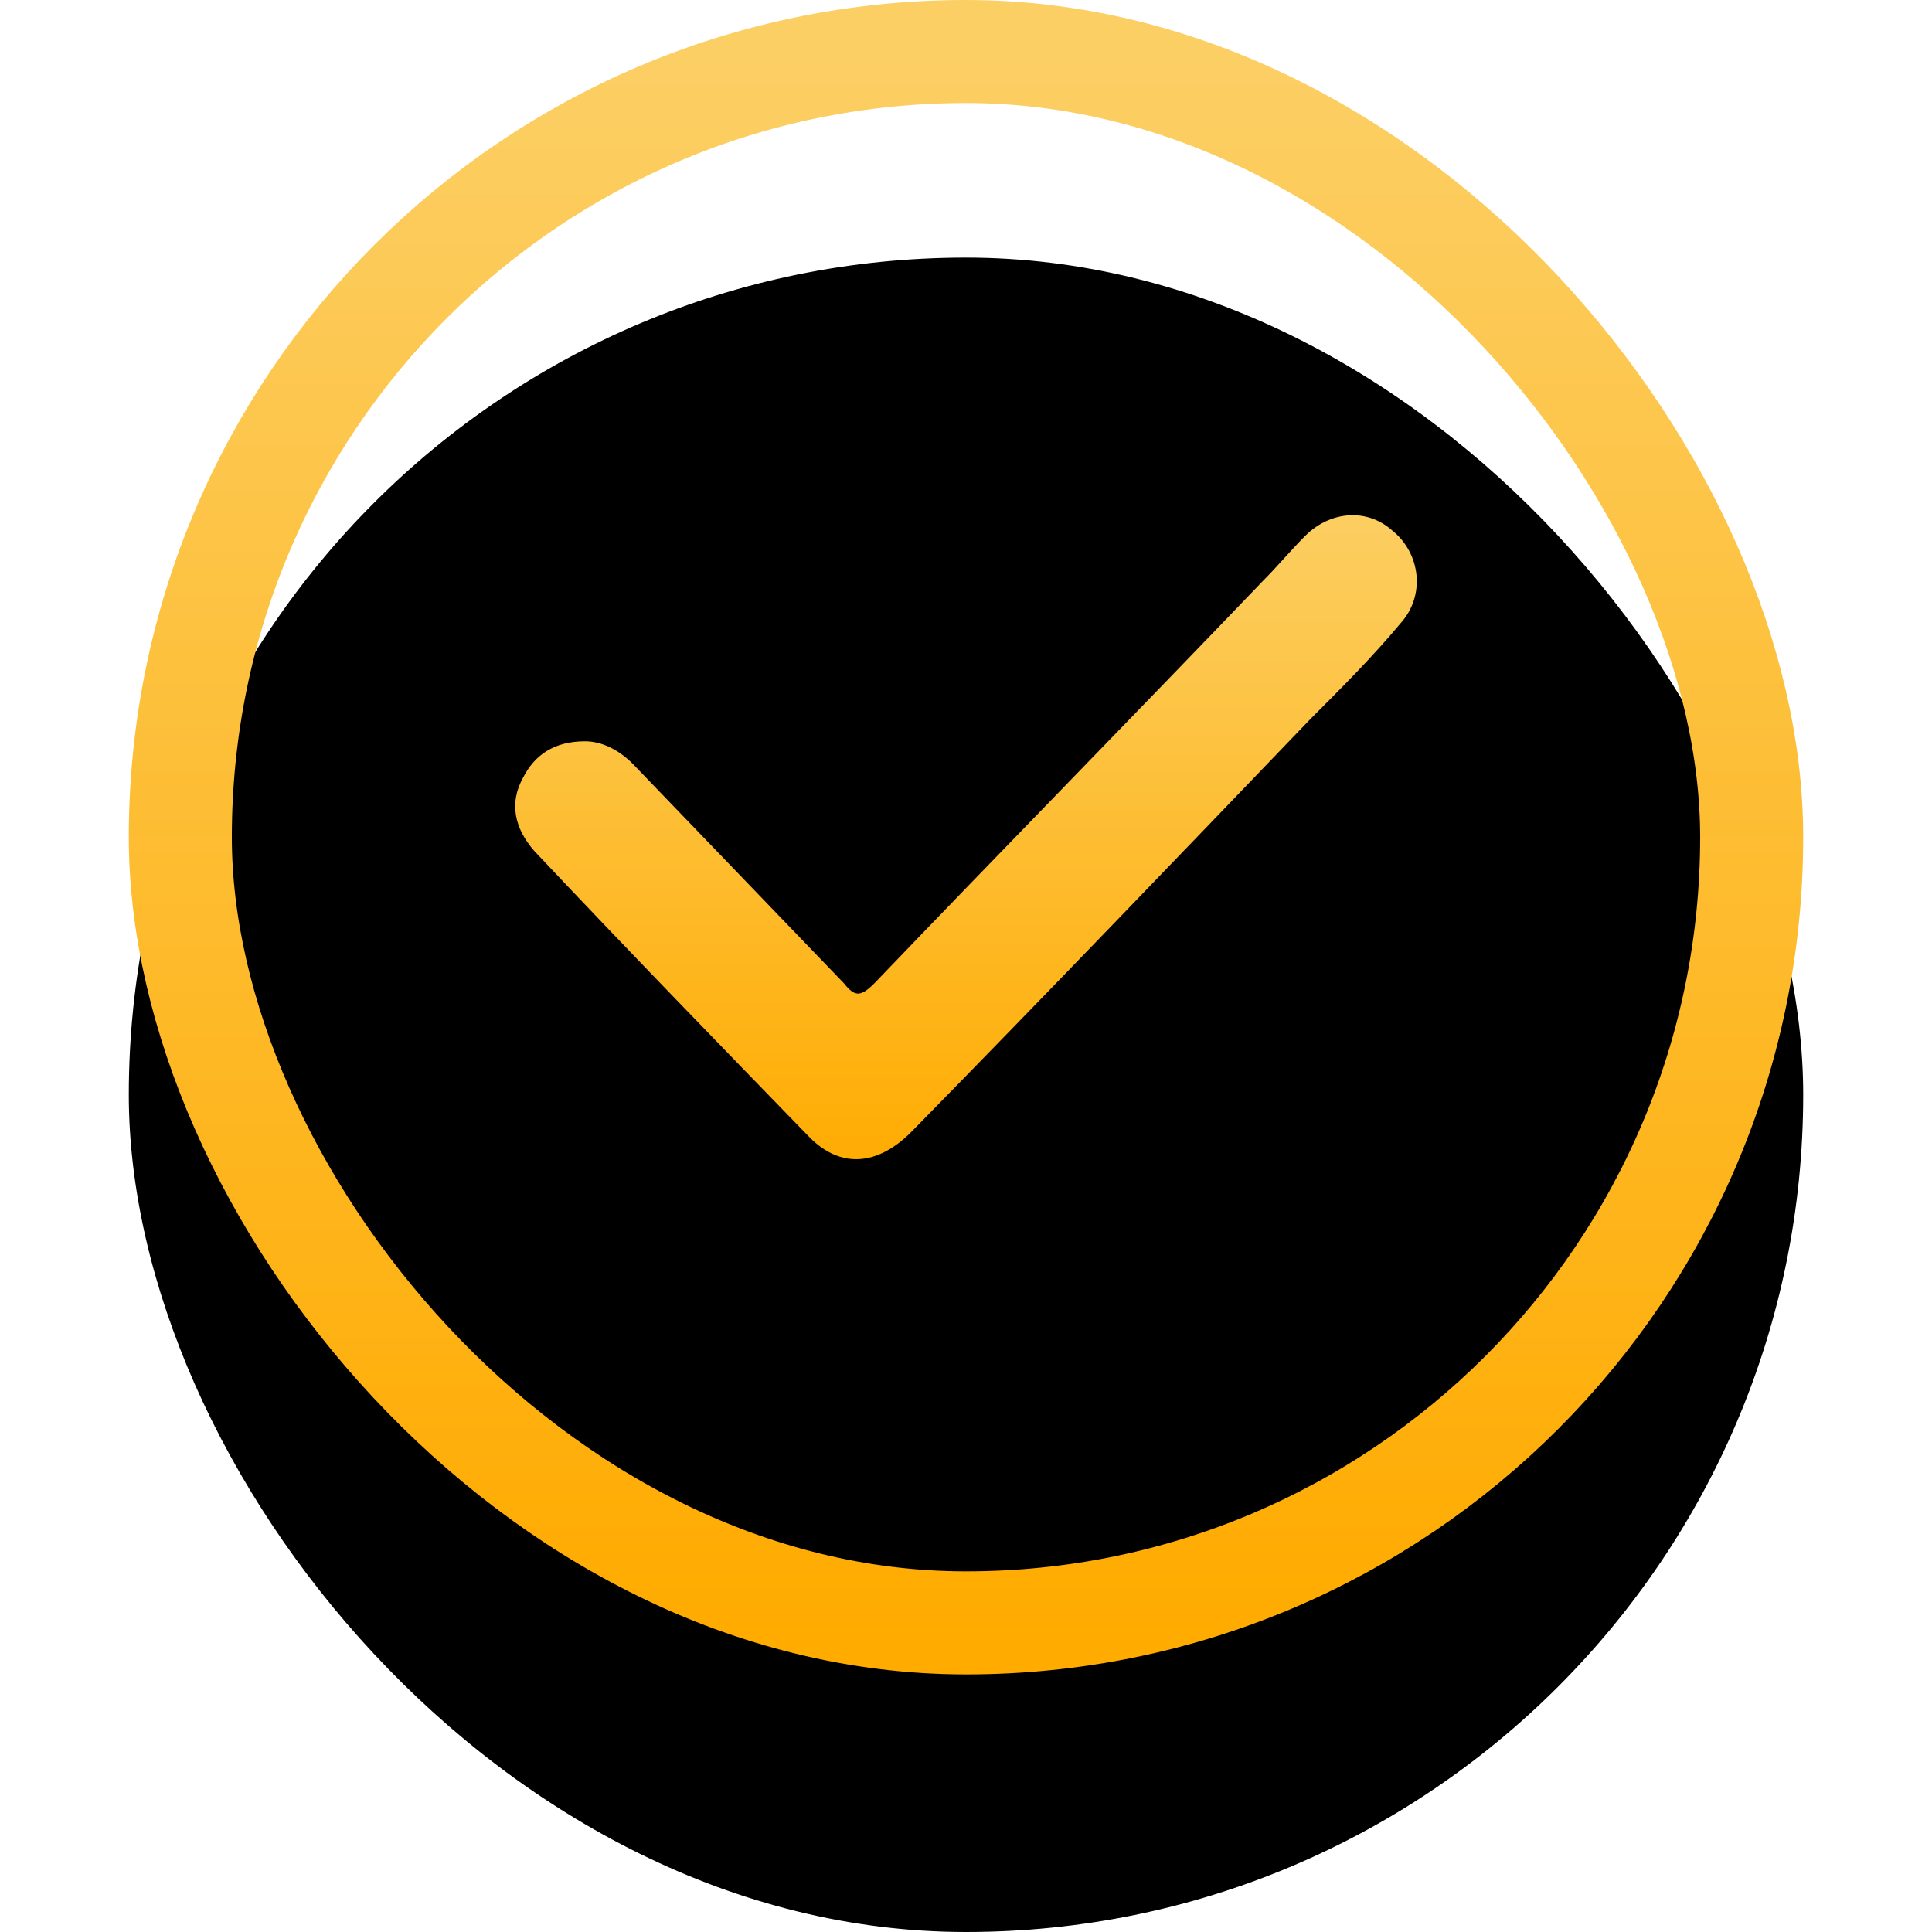 <svg xmlns="http://www.w3.org/2000/svg" xmlns:xlink="http://www.w3.org/1999/xlink" width="75" height="75" viewBox="0 0 75 75"><defs><linearGradient id="howIcon2c" x1="50%" x2="50%" y1="0%" y2="100%"><stop offset="0%" stop-color="#FCCF65"/><stop offset="100%" stop-color="#FFAB00"/></linearGradient><linearGradient id="howIcon2f" x1="50%" x2="50%" y1=".971%" y2="99.438%"><stop offset="0%" stop-color="#FCCE61"/><stop offset="100%" stop-color="#FFAC02"/></linearGradient><filter id="howIcon2b" width="130.8%" height="130.8%" x="-15.4%" y="-7.7%" filterUnits="objectBoundingBox"><feOffset dy="5" in="SourceAlpha" result="shadowOffsetOuter1"/><feMorphology in="SourceAlpha" radius="4" result="shadowInner"/><feOffset dy="5" in="shadowInner" result="shadowInner"/><feComposite in="shadowOffsetOuter1" in2="shadowInner" operator="out" result="shadowOffsetOuter1"/><feGaussianBlur in="shadowOffsetOuter1" result="shadowBlurOuter1" stdDeviation="2.5"/><feColorMatrix in="shadowBlurOuter1" values="0 0 0 0 0 0 0 0 0 0 0 0 0 0 0 0 0 0 0.5 0"/></filter><filter id="howIcon2e" width="157.1%" height="180%" x="-28.6%" y="-20%" filterUnits="objectBoundingBox"><feOffset dy="5" in="SourceAlpha" result="shadowOffsetOuter1"/><feGaussianBlur in="shadowOffsetOuter1" result="shadowBlurOuter1" stdDeviation="2.5"/><feColorMatrix in="shadowBlurOuter1" values="0 0 0 0 0 0 0 0 0 0 0 0 0 0 0 0 0 0 0.5 0"/></filter><rect id="howIcon2a" width="65" height="65" x="0" y="0" rx="32.5"/><path id="howIcon2d" d="M17.706,28.777 C18.361,28.777 19.016,29.104 19.562,29.65 L27.752,38.162 C28.188,38.707 28.407,38.707 28.953,38.162 C33.976,32.924 38.999,27.795 44.022,22.556 C44.568,22.011 45.114,21.356 45.66,20.81 C46.642,19.828 48.062,19.719 49.045,20.592 C50.137,21.465 50.355,23.102 49.372,24.193 C48.28,25.503 47.079,26.703 45.878,27.904 C40.746,33.251 35.614,38.598 30.372,43.946 C29.062,45.255 27.642,45.364 26.441,44.164 C22.838,40.453 19.234,36.743 15.74,33.033 C14.976,32.16 14.757,31.178 15.303,30.195 C15.74,29.322 16.504,28.777 17.706,28.777 Z"/></defs><g fill="none" fill-rule="evenodd" transform="translate(5)"><use xlink:href="#howIcon2a" fill="#000" filter="url(#howIcon2b)"/><rect width="61" height="61" x="2" y="2" stroke="url(#howIcon2c)" stroke-linejoin="square" stroke-width="4" rx="30.5"/><g fill-rule="nonzero"><use xlink:href="#howIcon2d" fill="#000" filter="url(#howIcon2e)"/><use xlink:href="#howIcon2d" fill="url(#howIcon2f)"/></g></g></svg>